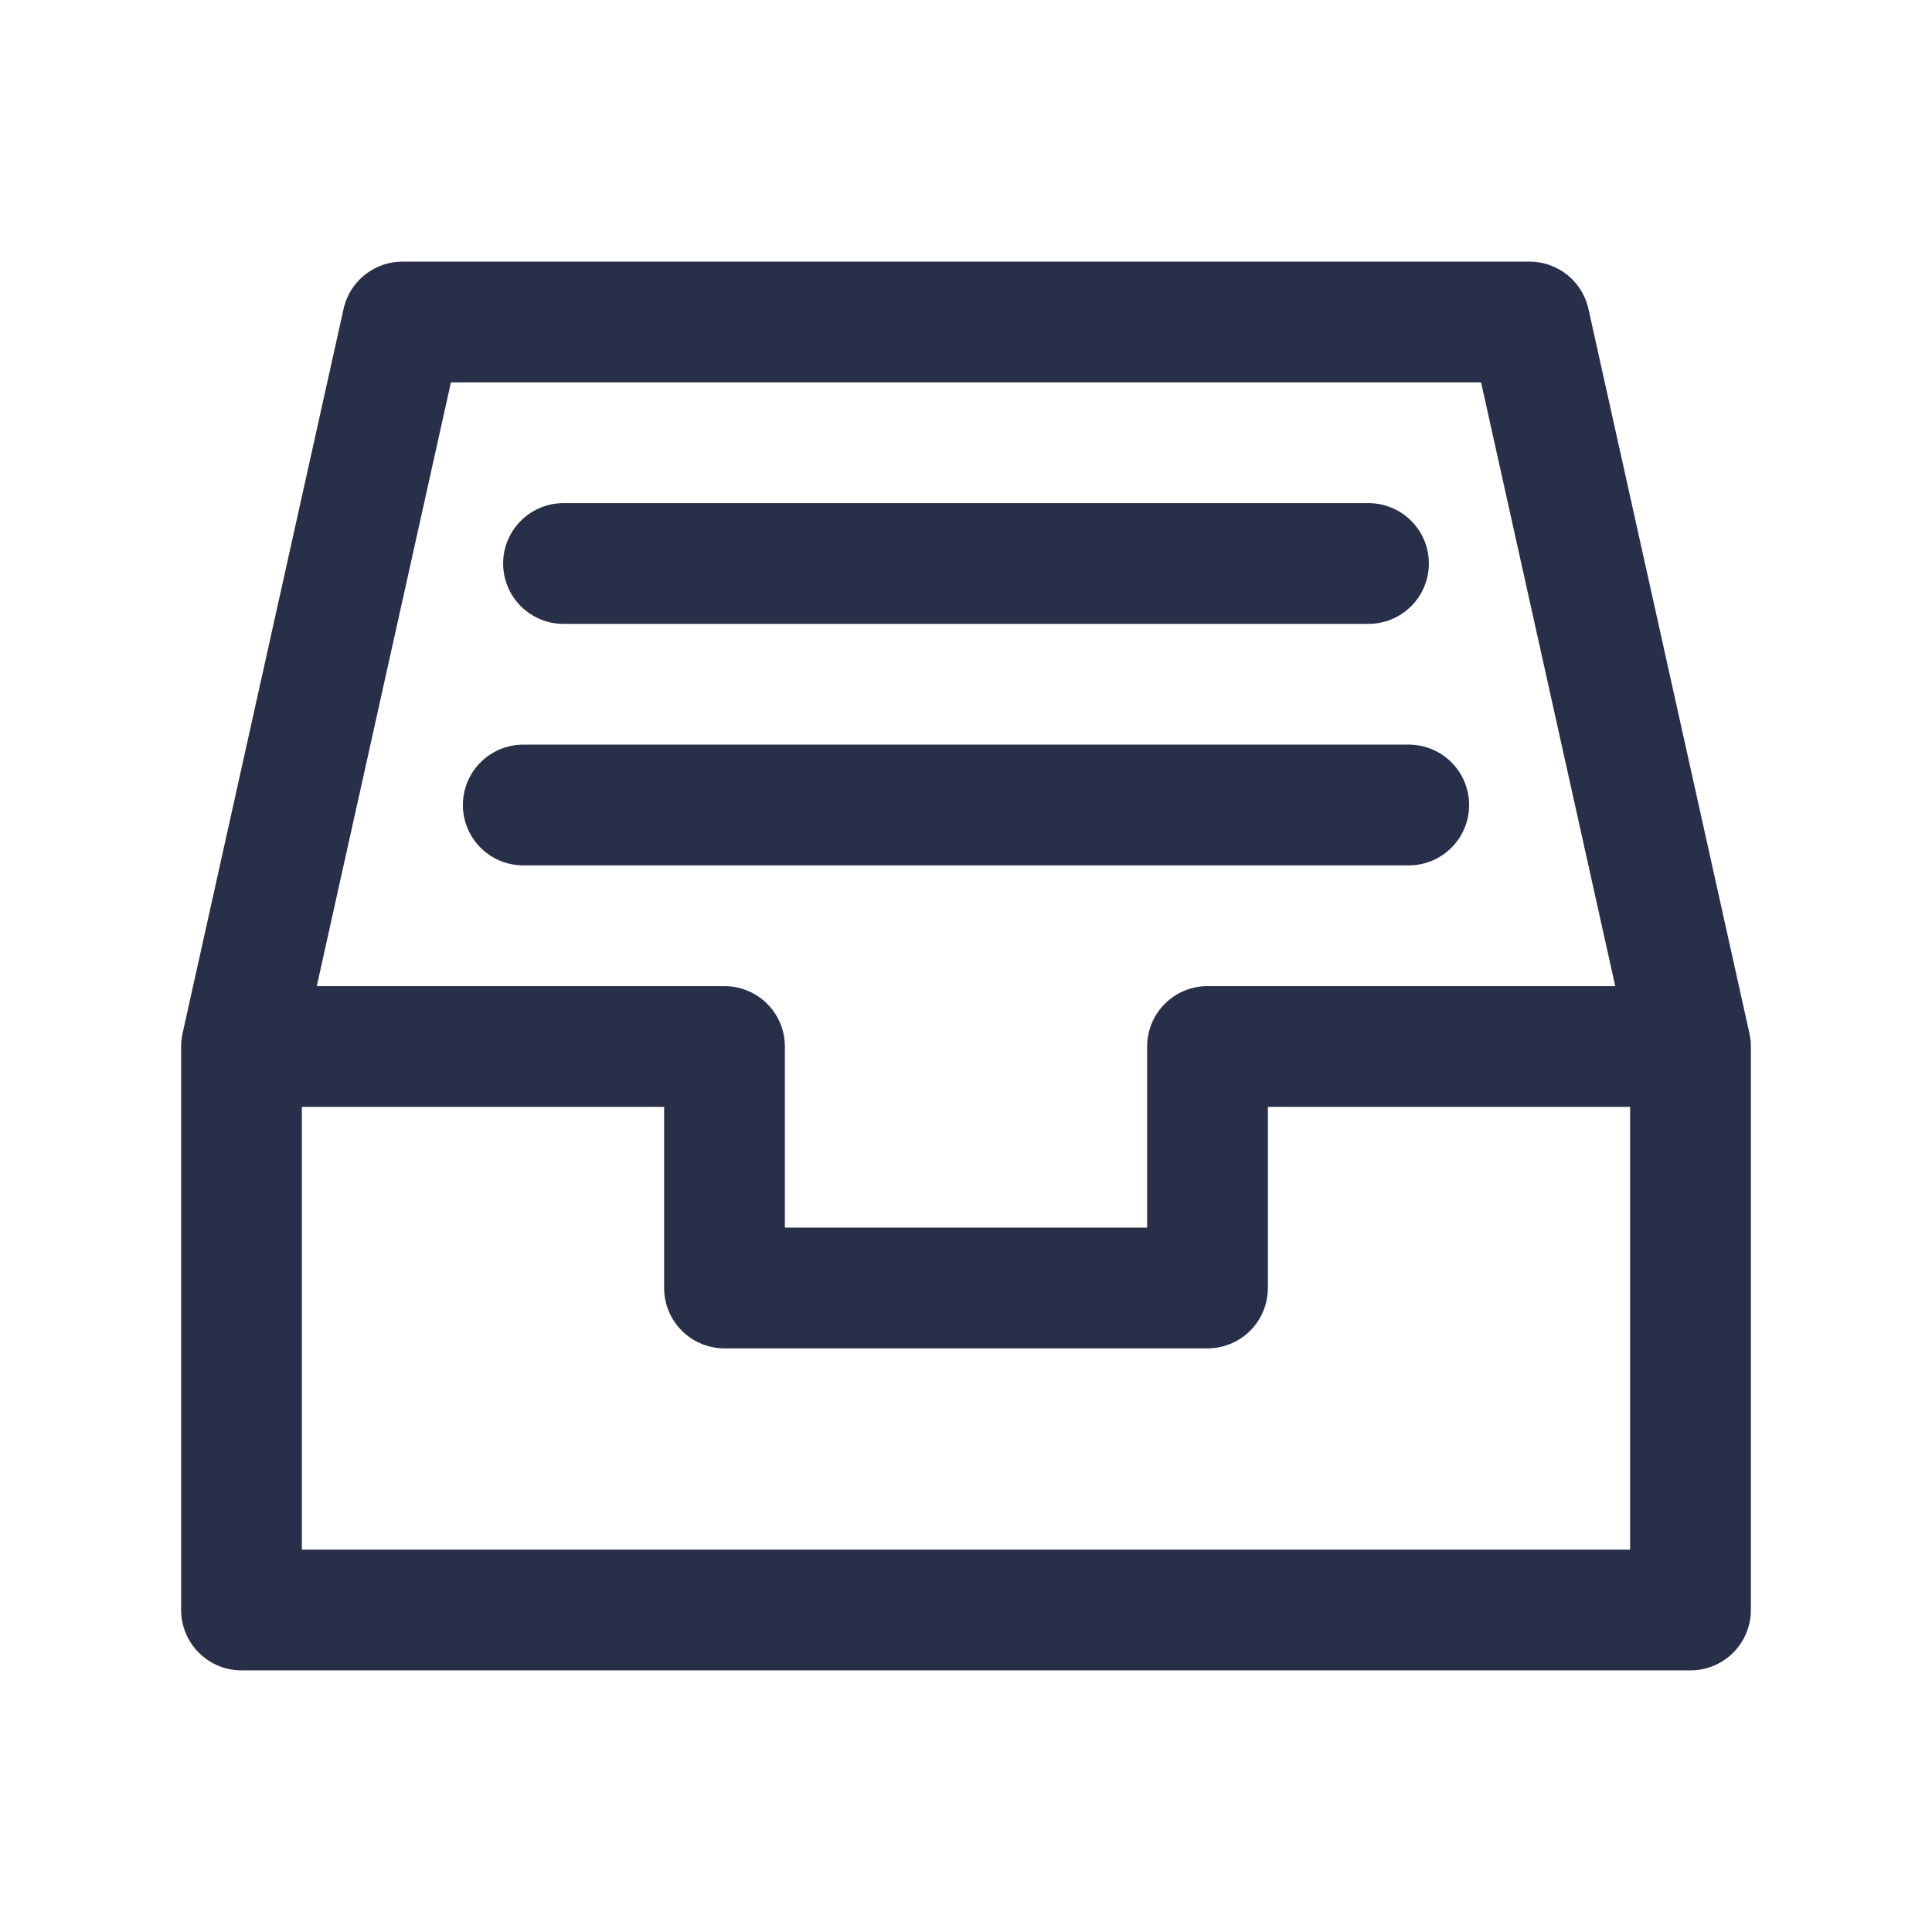 <svg width="24" height="24" viewBox="0 0 24 24" fill="none" xmlns="http://www.w3.org/2000/svg">
<path d="M3 13H9V16H15V13H21" stroke="#283049" stroke-width="1.5" stroke-linejoin="round"/>
<path fill-rule="evenodd" clip-rule="evenodd" d="M3 13L5 4H19L21 13V20H3V13Z" stroke="#283049" stroke-width="1.5" stroke-linejoin="round"/>
<path d="M7 7H17" stroke="#283049" stroke-width="1.5" stroke-linecap="round" stroke-linejoin="round"/>
<path d="M6.5 10H17.5" stroke="#283049" stroke-width="1.5" stroke-linecap="round" stroke-linejoin="round"/>
</svg>
